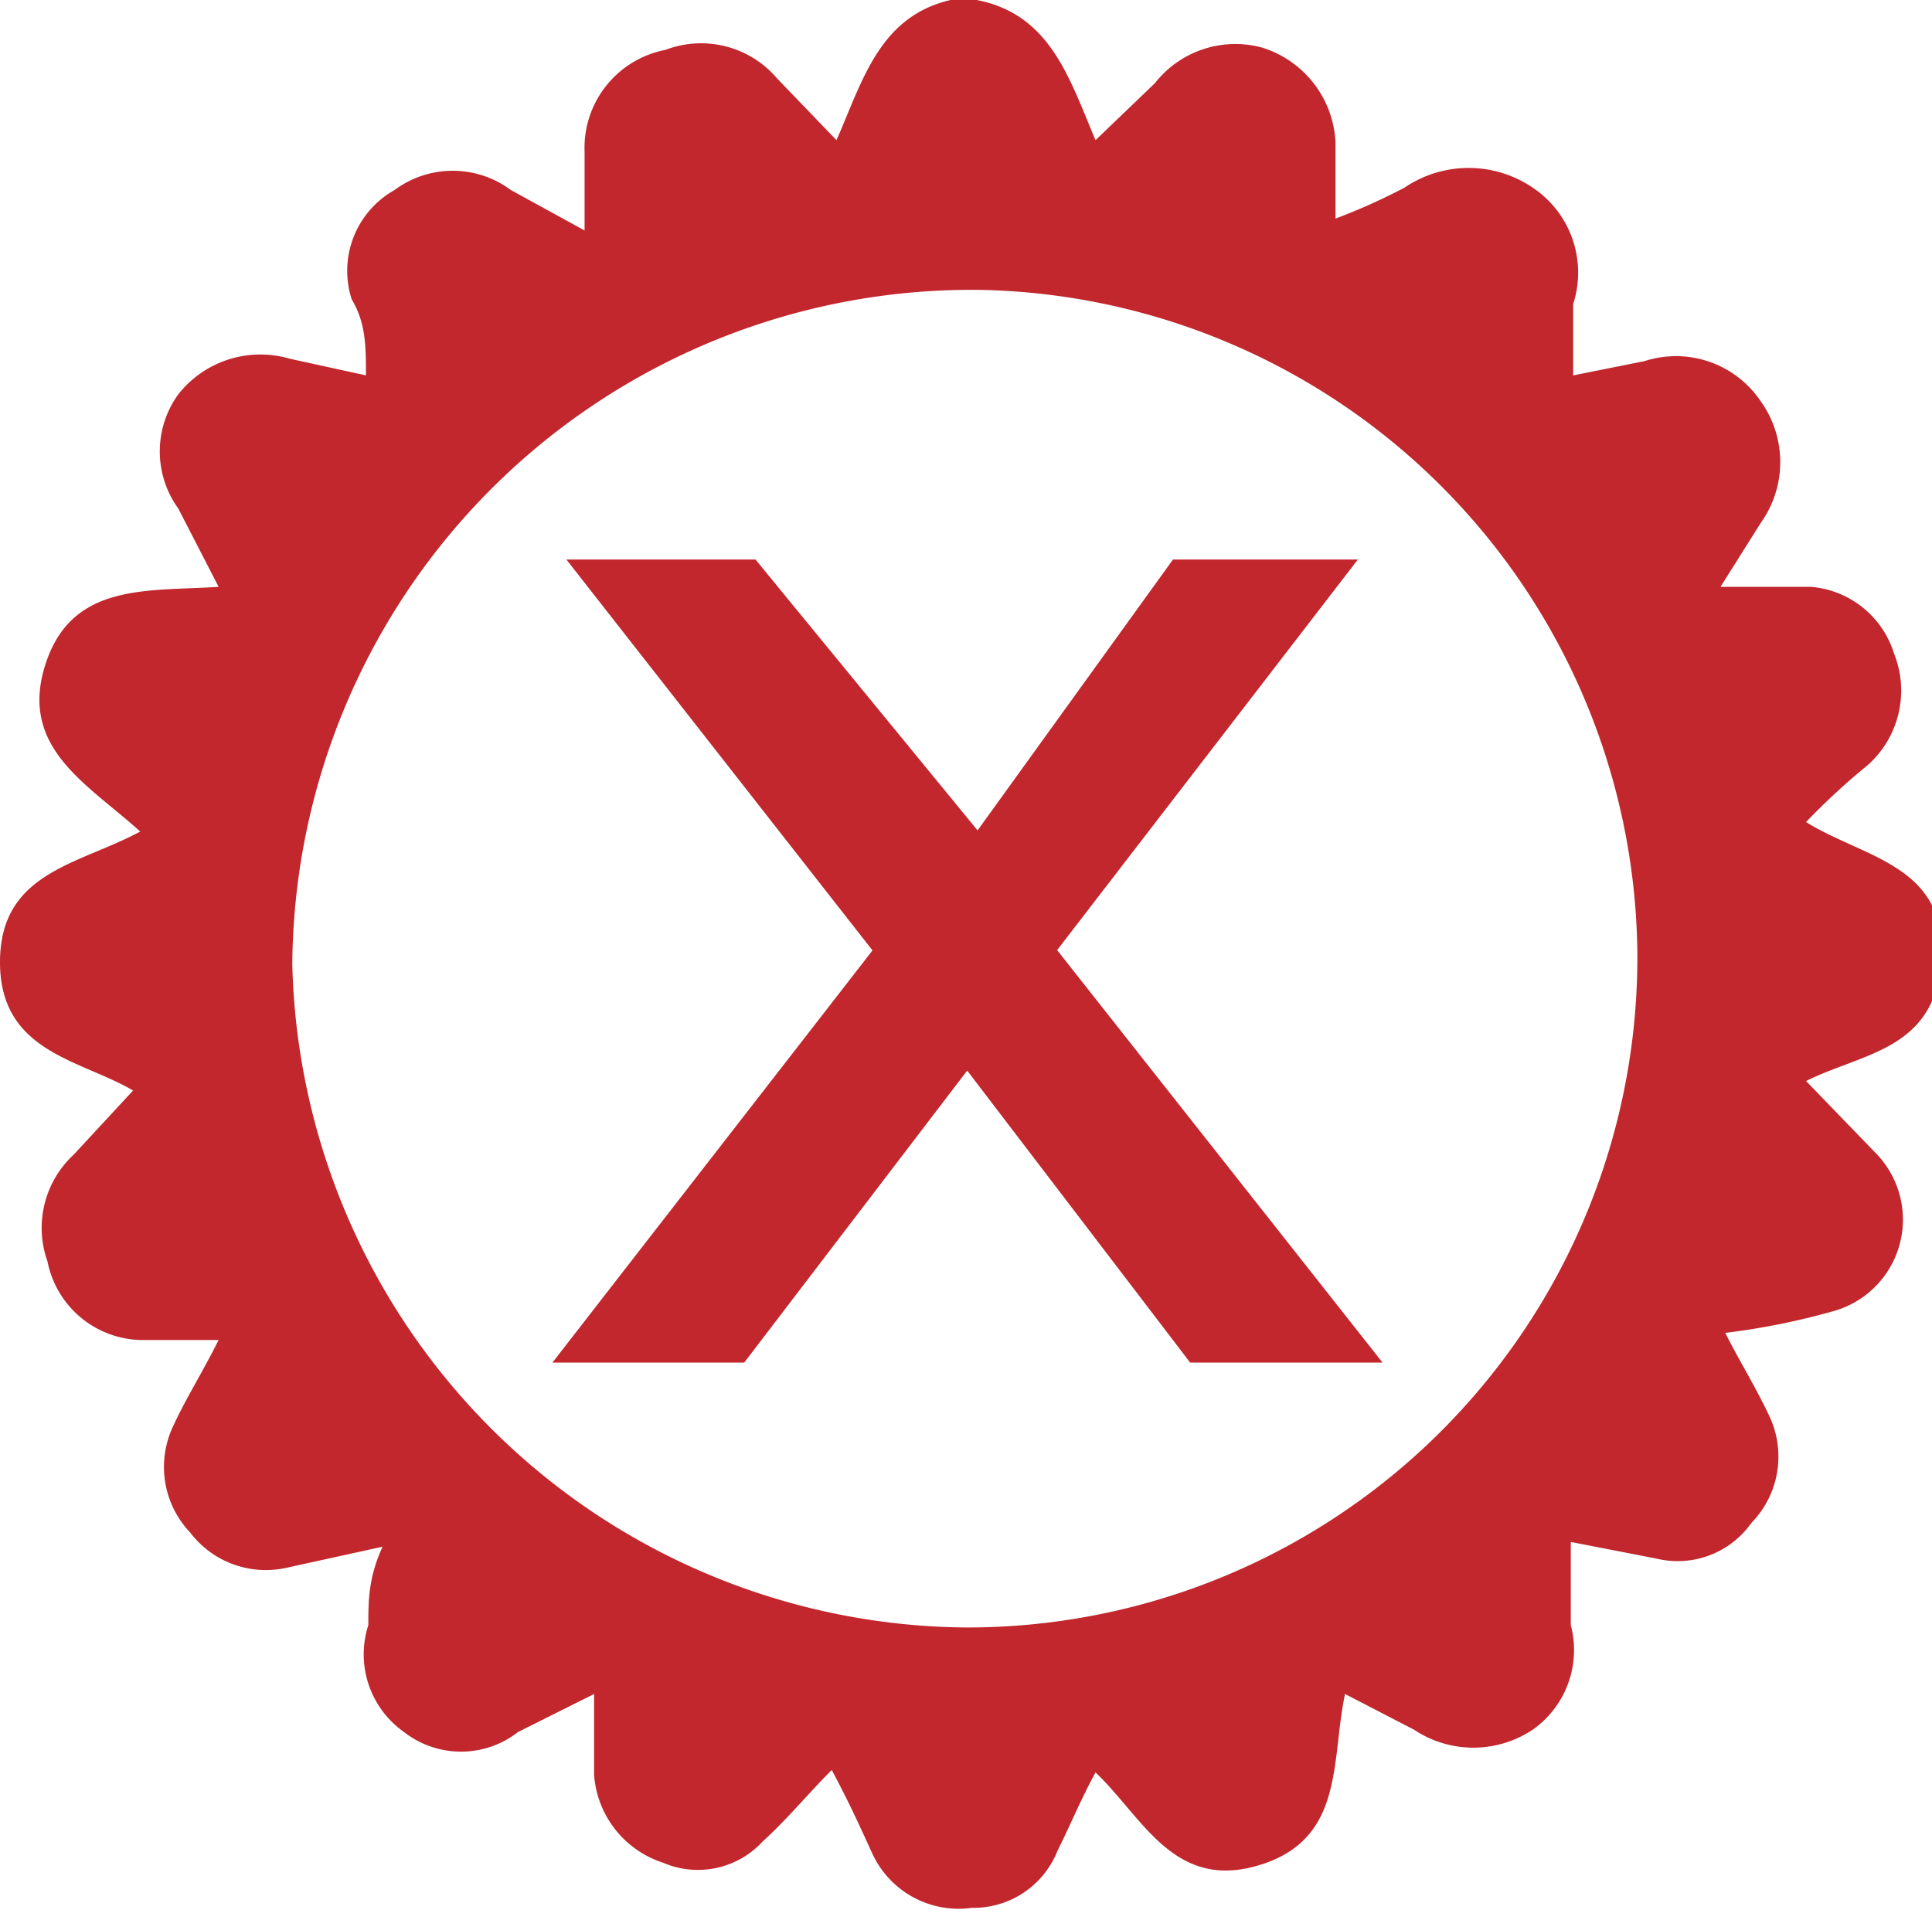 <svg xmlns="http://www.w3.org/2000/svg" viewBox="0 0 8.13 8.08"><defs><style>.cls-1,.cls-2{fill:#c1272d;}.cls-2{stroke:#c1272d;stroke-miterlimit:10;stroke-width:0.25px;}</style></defs><g id="Layer_2" data-name="Layer 2"><g id="Layer_1-2" data-name="Layer 1"><path class="cls-1" d="M4.11,0c.31.06.39.33.5.59L4.86.35A.43.43,0,0,1,5.31.2a.44.44,0,0,1,.31.4c0,.09,0,.19,0,.32A2.6,2.6,0,0,0,5.91.79a.48.48,0,0,1,.54,0,.43.43,0,0,1,.17.49c0,.09,0,.18,0,.3l.3-.06a.43.43,0,0,1,.49.17.44.44,0,0,1,0,.51l-.17.27.38,0a.4.4,0,0,1,.35.28.42.42,0,0,1-.11.47,2.84,2.84,0,0,0-.26.24c.24.15.59.18.57.57s-.33.4-.57.52l.29.3a.4.4,0,0,1-.18.67,3,3,0,0,1-.45.09c.06.12.13.23.19.36a.4.4,0,0,1-.08.44.38.38,0,0,1-.4.15l-.36-.07c0,.12,0,.24,0,.35a.41.41,0,0,1-.16.44.45.45,0,0,1-.5,0l-.29-.15c-.06.28,0,.61-.36.72s-.49-.2-.69-.39c-.06.11-.11.23-.16.33a.38.38,0,0,1-.36.24.4.4,0,0,1-.42-.23c-.05-.11-.1-.22-.17-.35-.1.1-.19.21-.29.3a.37.37,0,0,1-.42.09.42.42,0,0,1-.29-.37c0-.11,0-.21,0-.34l-.32.16a.39.39,0,0,1-.48,0,.4.4,0,0,1-.15-.45c0-.1,0-.2.06-.33L1.2,6.6a.4.4,0,0,1-.4-.15A.4.4,0,0,1,.73,6c.05-.11.12-.22.19-.36l-.33,0A.41.41,0,0,1,.2,5.31a.42.42,0,0,1,.11-.45l.25-.27C.34,4.46,0,4.43,0,4.05s.33-.41.59-.55c-.22-.2-.51-.35-.4-.7s.43-.31.73-.33L.75,2.14a.41.41,0,0,1,0-.48.44.44,0,0,1,.47-.15l.32.07c0-.12,0-.22-.06-.32A.39.39,0,0,1,1.66.8a.41.41,0,0,1,.49,0l.31.17c0-.13,0-.23,0-.33A.42.42,0,0,1,2.8.21a.42.42,0,0,1,.47.12l.25.26C3.63.34,3.7.07,4,0ZM6.89,4A2.82,2.82,0,0,0,4.12,1.22,2.86,2.86,0,0,0,1.23,4.06,2.86,2.86,0,0,0,4.06,6.85,2.82,2.82,0,0,0,6.89,4Z"/><path class="cls-2" d="M5.07,5.61l-1-1.31-1,1.31H2.58L3.83,4,2.64,2.48h.48l1,1.22L5,2.48h.46L4.29,4,5.56,5.61Z"/></g></g></svg>